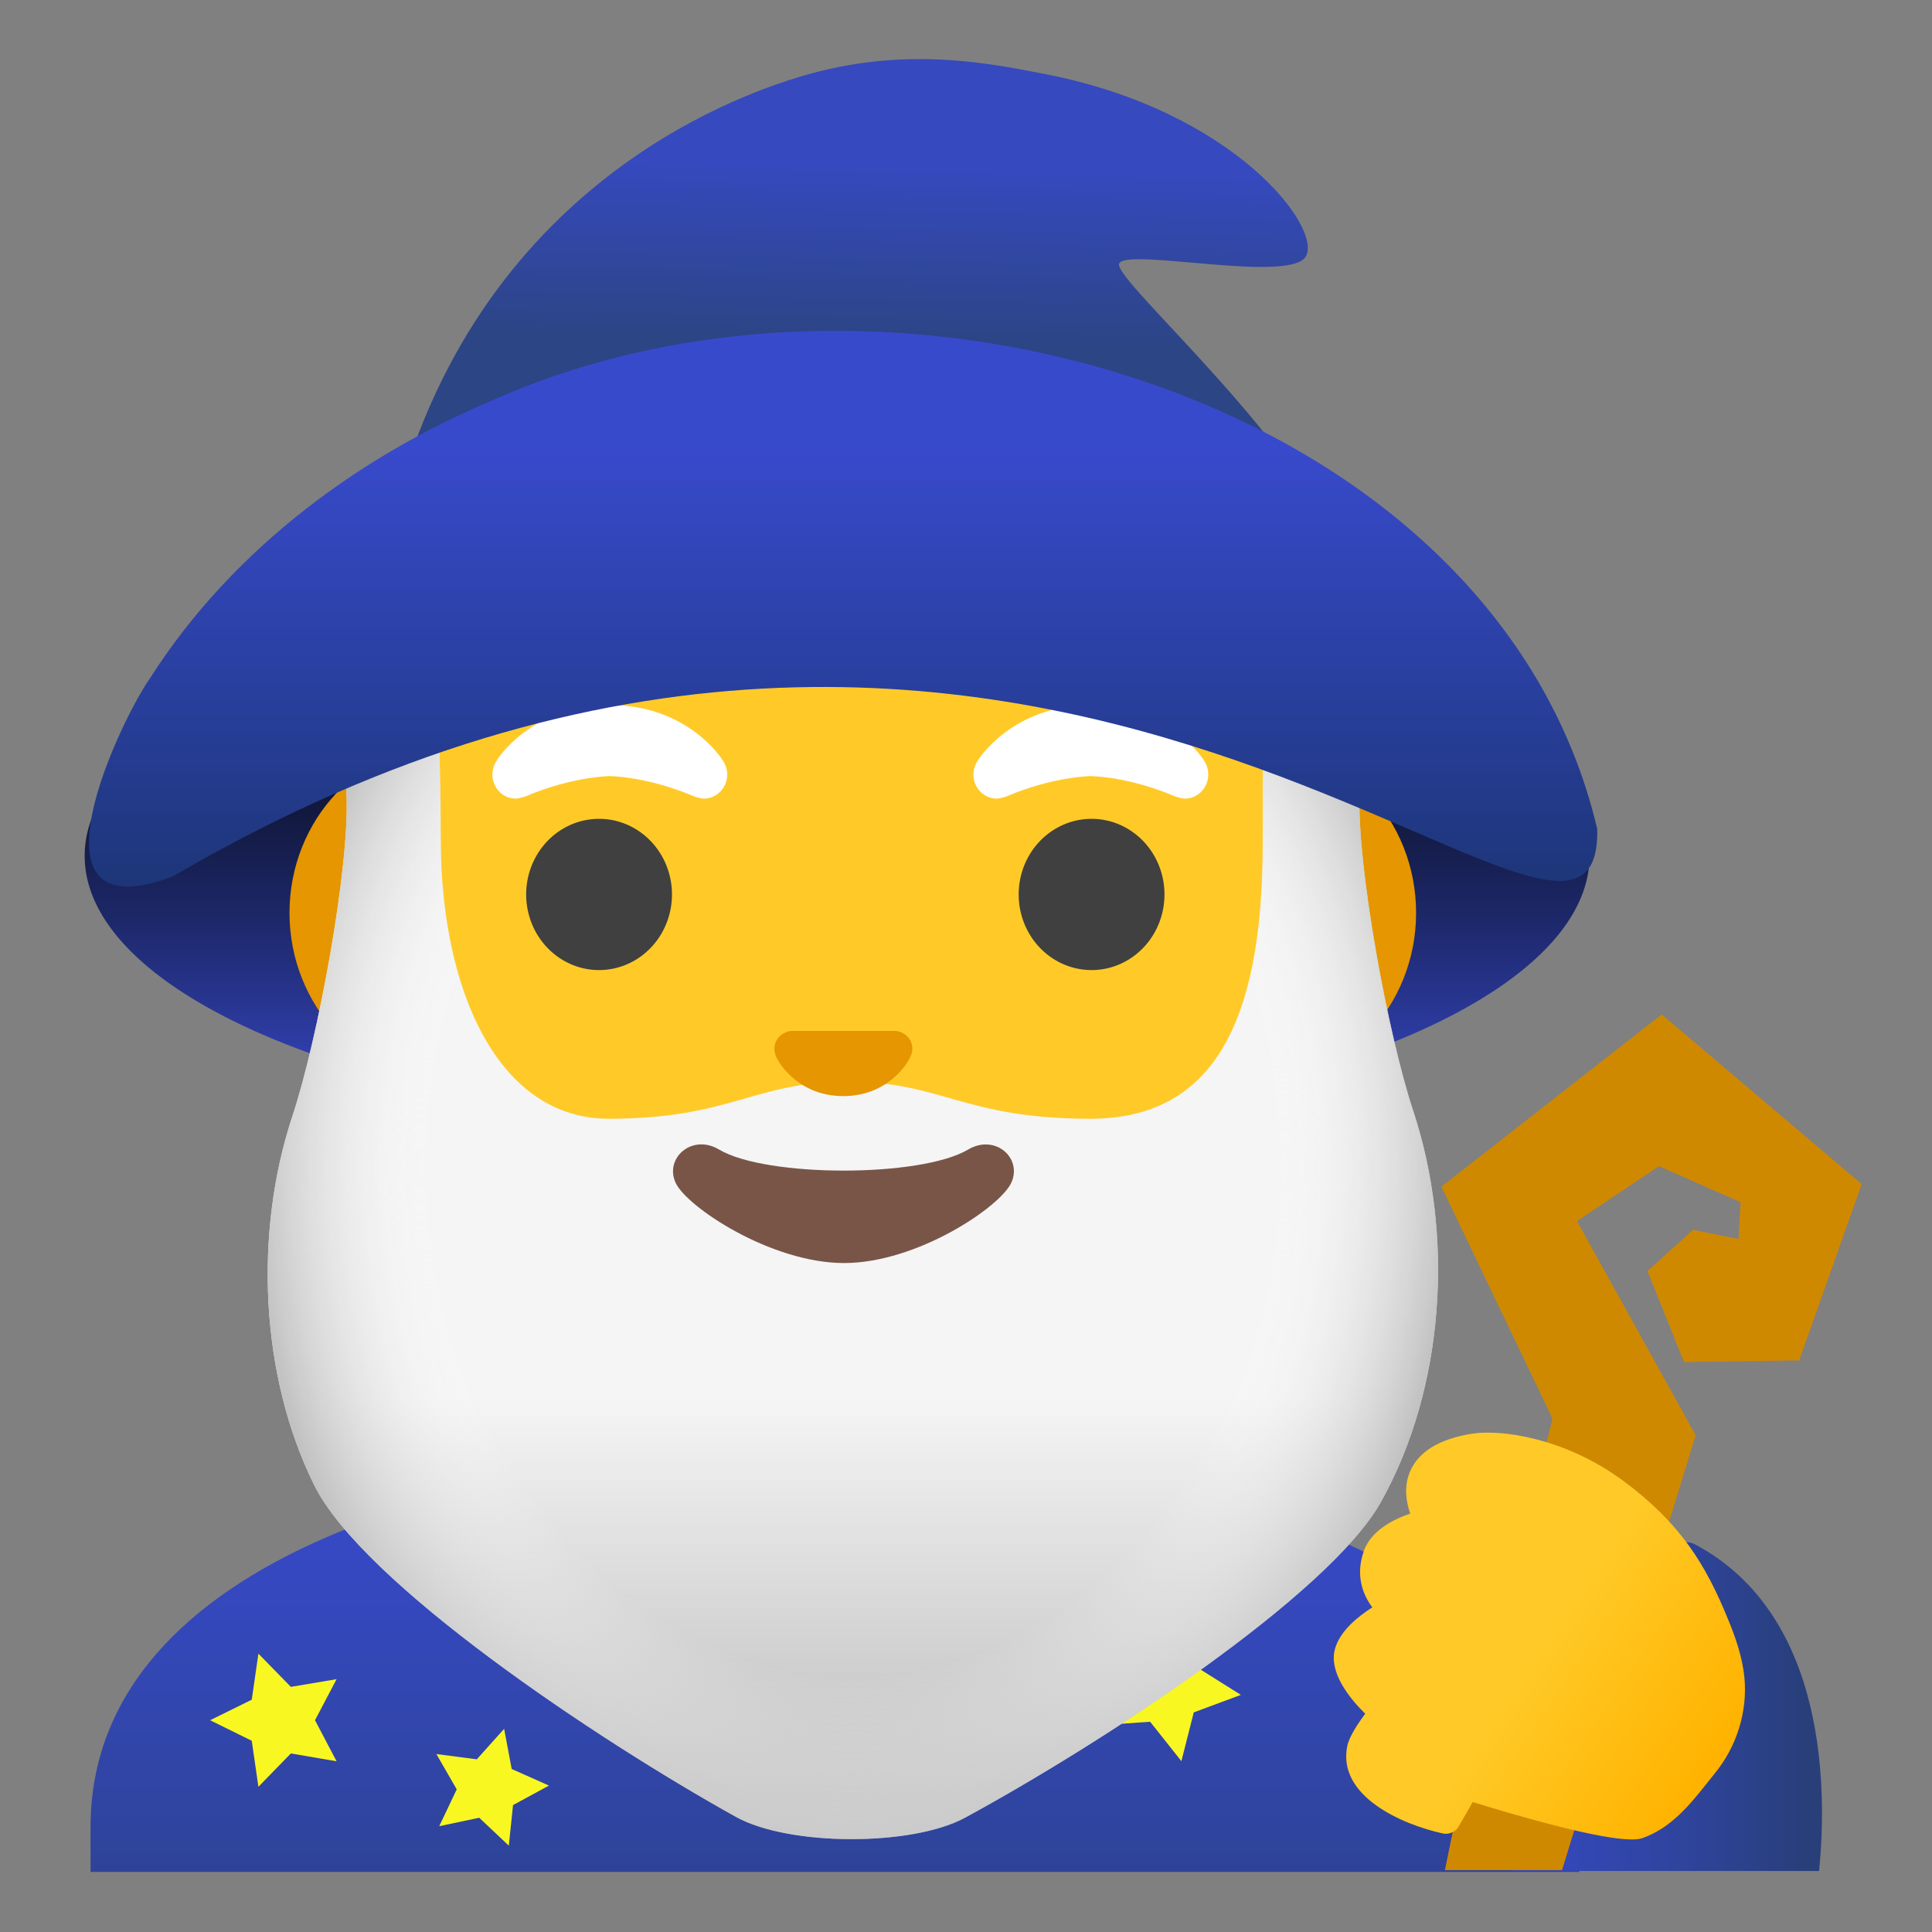 <svg viewBox="0 0 128 128" xmlns="http://www.w3.org/2000/svg">
  <rect x="0" y="0" width="128" height="128" fill="#808080" stroke="none"/>
  <defs>
    <radialGradient id="beard_3_" cx="56.504" cy="-63.715" gradientTransform="matrix(1 0 0 -1.214 0 0)" gradientUnits="userSpaceOnUse" r="40.175">
      <stop offset="0.69" stop-color="#FFFFFF" stop-opacity="0"/>
      <stop offset="1" stop-color="#BDBDBD"/>
    </radialGradient>
    <linearGradient id="hat_x5F_back_2_" gradientTransform="matrix(1 0 0 -1 0 0)" gradientUnits="userSpaceOnUse" x1="55.464" x2="55.464" y1="-39.193" y2="-73.892">
      <stop offset="5.450581e-05" stop-color="#05080F"/>
      <stop offset="0.113" stop-color="#070A15"/>
      <stop offset="0.264" stop-color="#0B1026"/>
      <stop offset="0.437" stop-color="#131A42"/>
      <stop offset="0.627" stop-color="#1D286A"/>
      <stop offset="0.828" stop-color="#2B399B"/>
      <stop offset="1" stop-color="#384ACC"/>
    </linearGradient>
    <linearGradient id="shirt_2_" gradientTransform="matrix(1 0 0 -1 0 0)" gradientUnits="userSpaceOnUse" x1="55.306" x2="55.306" y1="-95.987" y2="-137.804">
      <stop offset="0" stop-color="#384ACC"/>
      <stop offset="0.216" stop-color="#3548BF"/>
      <stop offset="0.615" stop-color="#2F449D"/>
      <stop offset="0.961" stop-color="#283F7A"/>
    </linearGradient>
    <linearGradient id="SVGID_2_" gradientTransform="matrix(1 0 0 -1 0 0)" gradientUnits="userSpaceOnUse" x1="56.505" x2="56.505" y1="-54.975" y2="-132.088">
      <stop offset="0.488" stop-color="#F5F5F5"/>
      <stop offset="0.831" stop-color="#BDBDBD"/>
    </linearGradient>
    <linearGradient id="SVGID_4_" gradientTransform="matrix(1 0 0 -1 0 0)" gradientUnits="userSpaceOnUse" x1="55.861" x2="55.861" y1="-21.913" y2="-58.729">
      <stop offset="0.207" stop-color="#384ACC"/>
      <stop offset="1" stop-color="#1D3678"/>
    </linearGradient>
    <linearGradient id="hand_2_" gradientTransform="matrix(1 0 0 -1 0 0)" gradientUnits="userSpaceOnUse" x1="89.202" x2="112.783" y1="-102.051" y2="-117.818">
      <stop offset="0.5" stop-color="#FFCA28"/>
      <stop offset="1" stop-color="#FFB300"/>
    </linearGradient>
    <linearGradient id="SVGID_3_" gradientTransform="matrix(1 0 0 -1 0 0)" gradientUnits="userSpaceOnUse" x1="58.139" x2="57.718" y1="-4.013" y2="-22.53">
      <stop offset="0.37" stop-color="#3649BF"/>
      <stop offset="1" stop-color="#2C4585"/>
    </linearGradient>
    <linearGradient id="SVGID_1_" gradientTransform="matrix(1 0 0 -1 0 0)" gradientUnits="userSpaceOnUse" x1="96.259" x2="120.704" y1="-113.073" y2="-113.073">
      <stop offset="0" stop-color="#384ACC"/>
      <stop offset="0.216" stop-color="#3548BF"/>
      <stop offset="0.615" stop-color="#2F449D"/>
      <stop offset="0.961" stop-color="#283F7A"/>
    </linearGradient>
  </defs>
  <path id="hat_x5F_back_1_" d="M105.31,56.71 A49.85 18.32 0 1 1 5.61,56.71 A49.85 18.32 0 1 1 105.31,56.71 Z" fill="url(#hat_x5F_back_2_)"/>
  <path id="shirt_1_" d="M104.62,124.03 L104.62,121.05 C104.62,104.26 79.63,95.96 55.31,95.99 C31.14,96.02 6,103.27 6,121.04 L6,124.02 L104.62,124.02 Z" fill="url(#shirt_2_)"/>
  <path d="M112.3,102.32 C111.71,102.01 110.99,102.21 110.65,102.78 C108.77,105.93 105.09,108.26 101.53,110.52 C99.89,111.56 98.21,112.63 96.75,113.75 C96.3,114.1 96.14,114.71 96.37,115.23 L100.2,123.96 L101.56,123.96 L104.05,123.96 L117.97,123.96 L119.27,123.96 L120.52,123.96 C121.03,118.84 121.16,107.03 112.3,102.32 Z" fill="url(#SVGID_1_)"/>
  <path d="M33.4,114.54 L33.9,117.2 L36.37,118.3 L33.99,119.59 L33.71,122.28 L31.75,120.43 L29.1,120.99 L30.26,118.55 L28.91,116.21 L31.59,116.56 Z" fill="#F9F722"/>
  <path d="M17.12,109.56 L19.27,111.76 L22.3,111.25 L20.87,113.97 L22.3,116.69 L19.27,116.17 L17.12,118.38 L16.68,115.33 L13.92,113.97 L16.68,112.61 Z" fill="#F9F722"/>
  <path d="M79.25,107.19 L79.39,110.52 L82.21,112.29 L79.09,113.45 L78.27,116.68 L76.2,114.07 L72.88,114.3 L74.72,111.52 L73.48,108.43 L76.69,109.32 Z" fill="#F9F722"/>
  <path id="ears_3_" d="M83.31,49.28 L76.08,49.28 L36.92,49.28 L29.69,49.28 C23.91,49.28 19.18,54.32 19.18,60.48 C19.18,66.64 23.91,71.68 29.69,71.68 L36.92,71.68 L76.08,71.68 L83.31,71.68 C89.09,71.68 93.82,66.64 93.82,60.48 C93.82,54.32 89.1,49.28 83.31,49.28 Z" fill="#E59600"/>
  <path id="head_3_" d="M56.09,19.38 L56.09,19.38 L56.09,19.38 C39.01,19.38 23.2,28.68 23.2,54.96 C23.2,81.1 39.49,94.02 56.09,94.02 C72.69,94.02 88.98,81.1 88.98,54.96 C88.98,28.68 73.17,19.38 56.09,19.38 Z" fill="#FFCA28"/>
  <path d="M29.18,32.89 C25.56,32.89 22.62,35.83 22.62,39.45 C22.63,42.42 22.7,46.57 22.96,52.68 C23.16,57.51 21.06,68.86 19.37,73.95 C16.82,81.66 17.22,91.1 20.81,98.38 C24.03,104.9 39.57,115.27 48.75,120.37 C52.25,122.32 60.41,122.34 63.93,120.43 C72.96,115.53 88.03,105.7 91.49,99.5 C95.73,91.91 96.35,81.84 93.62,73.59 C91.94,68.51 89.91,57.4 90.07,52.69 C90.29,46.5 90.3,42.33 90.26,39.36 C90.21,35.77 87.29,32.9 83.7,32.9 L29.18,32.9 Z M83.66,55.88 C83.66,67.94 80.25,74.12 72.23,74.12 C63.84,74.12 62.41,71.66 56.18,71.66 C49.94,71.66 48.45,74.12 40.33,74.12 C33.01,74.12 29.2,65.63 29.2,55.56 C29.2,45.49 28.18,35.88 30.95,36.38 C35.22,37.16 48.6,38.11 56.11,38.11 C63.32,38.11 76.51,37.23 80.86,36.47 C83.83,35.96 83.66,43.81 83.66,55.88 Z" fill="url(#SVGID_2_)"/>
  <path id="beard_1_" d="M93.63,73.58 C91.95,68.5 89.92,57.4 90.08,52.68 C90.3,46.49 90.31,42.32 90.27,39.35 C90.22,35.76 87.3,32.89 83.72,32.89 L83.66,32.89 L83.66,55.88 C83.66,67.94 80.25,74.11 72.23,74.11 C63.83,74.11 62.4,71.65 56.17,71.65 C49.93,71.65 48.45,74.11 40.33,74.11 C33,74.11 29.19,65.63 29.19,55.56 C29.19,48.49 28.69,41.65 29.35,38.37 L29.35,32.89 L29.18,32.89 C25.56,32.89 22.62,35.82 22.63,39.45 C22.63,42.41 22.7,46.57 22.96,52.68 C23.17,57.51 21.06,68.86 19.37,73.95 C16.82,81.66 17.22,91.1 20.81,98.38 C24.03,104.9 39.57,115.27 48.75,120.37 C52.25,122.32 60.41,122.34 63.93,120.43 C72.96,115.53 88.03,105.7 91.5,99.5 C95.74,91.91 96.36,81.84 93.63,73.58 Z" fill="url(#beard_3_)"/>
  <path id="mouth_1_" d="M64.14,76.16 C61.02,78.02 50.77,78.02 47.64,76.16 C45.85,75.09 44.01,76.73 44.76,78.36 C45.49,79.96 51.08,83.68 55.92,83.68 C60.76,83.68 66.27,79.96 67,78.36 C67.75,76.73 65.94,75.1 64.14,76.16 Z" fill="#795548"/>
  <path d="M79.76,50.38 L79.76,50.38 C79.76,50.37 77.51,46.71 72.28,46.71 C67.05,46.71 64.79,50.37 64.79,50.37 L64.79,50.38 C64.61,50.64 64.49,50.96 64.49,51.31 C64.49,52.19 65.18,52.91 66.04,52.91 C66.22,52.91 66.65,52.78 66.69,52.76 C69.82,51.43 72.28,51.42 72.28,51.42 C72.28,51.42 74.71,51.43 77.85,52.76 C77.89,52.78 78.32,52.91 78.5,52.91 C79.36,52.91 80.05,52.19 80.05,51.31 C80.05,50.96 79.94,50.64 79.76,50.38 Z" fill="#FFFFFF"/>
  <path d="M47.88,50.38 L47.88,50.38 C47.89,50.37 45.63,46.71 40.4,46.71 C35.17,46.71 32.91,50.37 32.91,50.37 L32.92,50.38 C32.74,50.64 32.62,50.96 32.62,51.31 C32.62,52.19 33.31,52.91 34.17,52.91 C34.35,52.91 34.78,52.78 34.82,52.76 C37.95,51.43 40.41,51.42 40.41,51.42 C40.41,51.42 42.85,51.43 45.98,52.76 C46.02,52.78 46.45,52.91 46.63,52.91 C47.49,52.91 48.18,52.19 48.18,51.31 C48.18,50.96 48.06,50.64 47.88,50.38 Z" fill="#FFFFFF"/>
  <path d="M74.15,17.45 C74.69,16.41 85.38,18.77 86.5,17.01 C87.67,15.16 81.85,7.37 69.3,4.92 C65.08,4.09 59.34,2.97 52.21,5.33 C48.01,6.72 29.34,13.43 25.21,38.08 C25.2,38.14 89.53,38.32 89.53,38.32 C86.95,29.75 73.61,18.49 74.15,17.45 Z" fill="url(#SVGID_3_)"/>
  <path d="M105.82,54.92 C99.12,26.47 59.29,14.61 32.66,26.51 C24.19,30.05 15.51,36.16 9.91,44.98 C8.07,47.57 1.07,62 11.46,58.06 C68.95,24.43 106.18,70.86 105.82,54.92 Z" fill="url(#SVGID_4_)"/>
  <path id="nose_1_" d="M59.67,68.38 C59.57,68.34 59.46,68.31 59.35,68.3 L52.41,68.3 C52.3,68.31 52.2,68.34 52.09,68.38 C51.46,68.63 51.12,69.29 51.41,69.98 C51.7,70.67 53.09,72.62 55.87,72.62 C58.65,72.62 60.04,70.67 60.33,69.98 C60.64,69.29 60.3,68.64 59.67,68.38 Z" fill="#E59600"/>
  <path d="M44.52,59.26 A4.83 5.01 0 1 1 34.86,59.26 A4.83 5.01 0 1 1 44.52,59.26 Z" fill="#404040"/>
  <path d="M77.15,59.26 A4.83 5.01 0 1 1 67.49,59.26 A4.83 5.01 0 1 1 77.15,59.26 Z" fill="#404040"/>
  <path d="M112.17,81.48 L109.15,84.21 L111.57,90.24 L119.2,90.13 L123.34,78.45 L110.09,67.21 L95.5,78.62 L102.86,93.99 C102.31,96.17 99.2,108.44 98.37,111.73 C97.64,114.62 96.66,119.27 95.73,123.9 L96.7,123.9 L97.67,123.9 L101.49,123.9 L102.49,123.9 L103.49,123.9 L112.34,95.09 L104.48,80.9 L109.91,77.26 L115.32,79.65 L115.18,82.09 L112.17,81.48 Z" fill="#CF8900"/>
  <path id="hand_1_" d="M115.57,111.13 C115.43,109.72 114.94,108.37 114.47,107.24 C113.01,103.67 111.33,100.9 107.53,98.1 C103.67,95.25 99.42,94.68 97.5,94.99 C95.35,95.34 93.98,96.18 93.42,97.49 C92.99,98.49 93.17,99.52 93.43,100.28 C92.33,100.65 90.84,101.4 90.36,102.75 C89.8,104.33 90.26,105.62 90.92,106.49 C89.98,107.09 88.79,108.04 88.45,109.23 C88,110.81 89.47,112.58 90.45,113.54 C89.97,114.18 89.39,115.05 89.26,115.68 C88.58,119.01 92.92,120.89 95.59,121.47 C96,121.56 96.42,121.37 96.64,121.01 L97.57,119.39 C101,120.45 106.02,121.87 108.11,121.87 C108.39,121.87 108.62,121.84 108.79,121.79 C110.71,121.12 111.96,119.56 113.06,118.18 C113.23,117.97 113.4,117.75 113.57,117.54 C115.07,115.73 115.79,113.39 115.57,111.13 Z" fill="url(#hand_2_)"/>
</svg>
